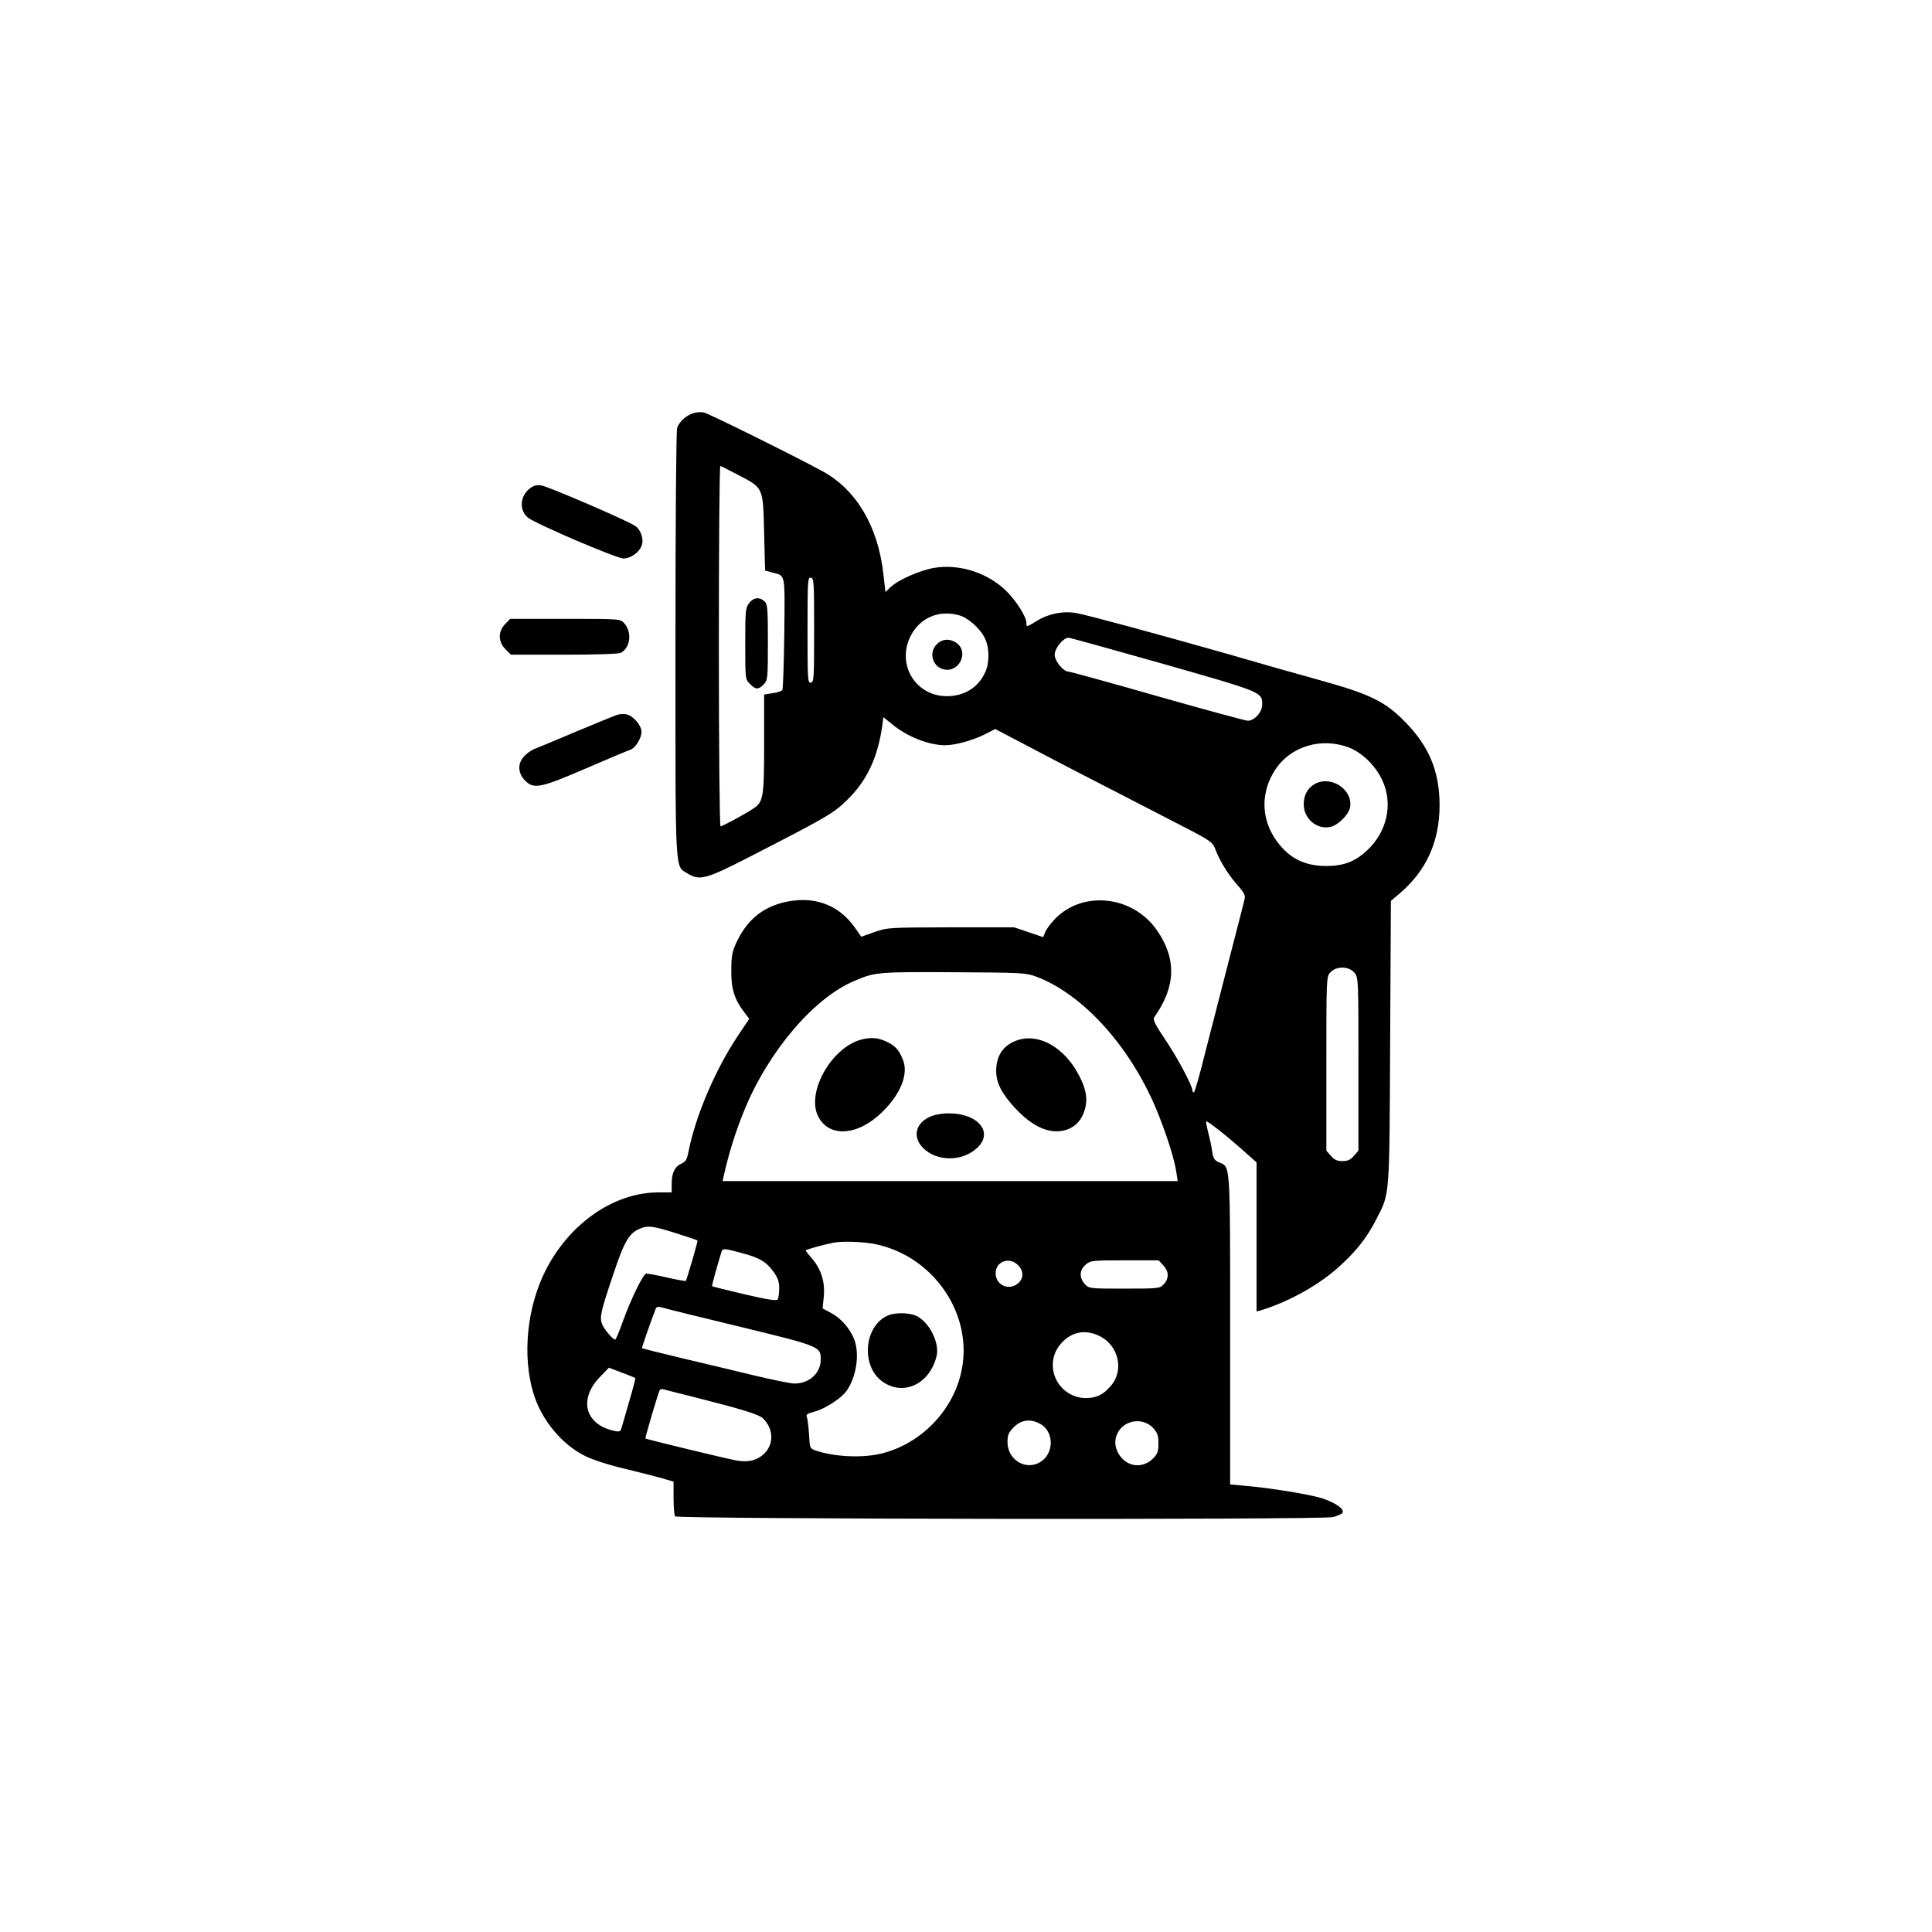 <?xml version="1.0" standalone="no"?>
<!DOCTYPE svg PUBLIC "-//W3C//DTD SVG 20010904//EN"
 "http://www.w3.org/TR/2001/REC-SVG-20010904/DTD/svg10.dtd">
<svg version="1.0" xmlns="http://www.w3.org/2000/svg"
 width="1024pt" height="1024pt" viewBox="0 0 1024 1024"
 preserveAspectRatio="xMidYMid meet">

<g transform="translate(0,1024) scale(0.1,-0.1)"
fill="#000000" stroke="none">
<path d="M3675 8050 c-37 -11 -73 -43 -86 -77 -5 -14 -9 -473 -9 -1150 0
-1247 -4 -1170 65 -1213 63 -39 97 -30 323 86 421 216 452 234 527 309 101
100 157 221 181 387 l6 47 47 -38 c78 -65 194 -111 281 -111 52 0 147 26 210
58 l55 28 120 -63 c66 -35 217 -114 335 -175 118 -61 298 -153 400 -206 322
-166 291 -146 318 -210 27 -63 69 -127 120 -184 24 -27 33 -45 29 -61 -2 -12
-39 -155 -81 -317 -42 -162 -100 -388 -129 -502 -28 -114 -55 -208 -59 -208
-5 0 -8 5 -8 10 0 25 -77 170 -142 267 -58 86 -69 109 -60 122 114 160 119
308 15 459 -127 185 -393 215 -542 61 -22 -23 -45 -54 -51 -69 l-11 -27 -77
26 -77 26 -335 0 c-330 -1 -336 -1 -405 -25 l-70 -25 -35 50 c-89 125 -225
171 -385 130 -112 -30 -190 -98 -243 -213 -22 -48 -26 -71 -26 -147 -1 -97 17
-153 70 -222 l25 -33 -62 -93 c-117 -175 -222 -421 -259 -607 -9 -46 -15 -57
-39 -68 -35 -15 -51 -50 -51 -107 l0 -45 -72 0 c-236 -1 -472 -166 -598 -417
-97 -194 -122 -447 -64 -644 42 -143 152 -277 279 -338 39 -19 126 -47 195
-63 69 -17 158 -39 198 -50 l72 -21 0 -86 c0 -47 4 -92 8 -98 10 -15 3423 -19
3486 -4 21 5 44 15 50 21 18 18 -35 56 -108 79 -67 21 -277 55 -408 66 l-78 7
0 819 c0 898 2 863 -59 888 -24 11 -30 20 -36 57 -3 25 -13 70 -21 101 -8 31
-13 57 -11 59 5 6 110 -77 195 -153 l72 -64 0 -395 0 -395 23 6 c153 47 313
137 423 239 88 81 141 150 189 244 72 141 69 104 73 937 l4 750 47 40 c141
120 211 275 211 467 0 180 -56 314 -185 444 -105 107 -184 145 -450 219 -110
30 -324 91 -475 135 -369 105 -748 208 -813 220 -70 13 -148 -2 -210 -40 -57
-35 -57 -35 -57 -11 0 31 -51 113 -105 167 -97 97 -250 147 -384 124 -77 -13
-191 -64 -232 -103 l-26 -25 -11 97 c-29 252 -143 445 -322 543 -145 79 -607
308 -630 312 -14 3 -39 1 -55 -4z m239 -328 c133 -69 130 -64 136 -305 l5
-201 40 -11 c69 -18 65 2 62 -319 -2 -161 -7 -297 -10 -303 -4 -6 -27 -14 -52
-17 l-45 -7 0 -261 c0 -284 -4 -309 -58 -344 -43 -29 -164 -94 -173 -94 -5 0
-9 427 -9 955 0 525 3 955 8 955 4 -1 47 -22 96 -48z m401 -822 c0 -254 -1
-275 -17 -278 -17 -3 -18 15 -18 278 0 263 1 281 18 278 16 -3 17 -24 17 -278z
m768 79 c49 -13 115 -73 138 -124 24 -51 24 -129 0 -180 -37 -80 -111 -125
-203 -125 -166 1 -267 168 -192 318 48 97 150 141 257 111z m1083 -258 c526
-150 524 -149 524 -216 0 -39 -41 -85 -76 -85 -13 0 -229 59 -479 130 -251 72
-463 130 -471 130 -28 0 -74 56 -74 90 0 34 46 90 73 90 8 0 234 -63 503 -139z
m981 -442 c72 -27 145 -98 180 -176 58 -125 24 -274 -83 -372 -64 -59 -124
-81 -215 -81 -93 0 -166 28 -224 87 -119 121 -136 287 -45 425 81 122 242 171
387 117z m32 -1195 c21 -26 21 -36 21 -485 l0 -458 -24 -27 c-18 -21 -32 -28
-61 -28 -29 0 -43 7 -61 28 l-24 27 0 461 c0 460 0 462 22 485 32 34 99 32
127 -3z m-1685 -21 c245 -93 492 -365 633 -698 50 -120 98 -267 108 -339 l7
-46 -1206 0 -1206 0 6 28 c28 124 64 238 110 350 127 309 366 591 580 682 110
48 127 49 529 47 366 -2 382 -3 439 -24z m-1912 -1359 c62 -20 114 -37 115
-39 3 -2 -57 -208 -62 -214 -2 -2 -47 6 -100 18 -52 12 -102 21 -109 21 -16 0
-81 -132 -126 -257 -18 -51 -36 -93 -39 -93 -13 0 -60 55 -70 83 -14 35 -6 69
59 261 55 167 82 215 131 239 49 24 74 21 201 -19z m1061 -59 c294 -62 501
-349 459 -638 -32 -225 -211 -419 -434 -472 -102 -24 -248 -16 -345 17 -31 11
-31 13 -35 87 -3 42 -8 83 -12 91 -5 12 4 19 41 28 56 15 140 69 169 109 54
74 72 201 40 278 -24 57 -70 109 -121 136 l-45 24 6 61 c8 77 -13 145 -61 202
-19 22 -35 42 -35 45 0 3 89 29 145 40 45 10 164 6 228 -8z m-713 -46 c95 -25
131 -46 170 -100 23 -32 30 -53 30 -88 0 -25 -4 -51 -8 -58 -5 -9 -51 -2 -176
27 -93 22 -170 41 -172 43 -2 2 29 115 51 185 6 16 16 15 105 -9z m1465 -64
c31 -30 32 -68 3 -95 -48 -44 -121 -13 -121 52 0 62 73 89 118 43z m770 -1
c31 -33 32 -70 3 -101 -21 -22 -26 -23 -208 -23 -185 0 -187 0 -210 24 -31 34
-29 74 4 103 26 22 34 23 207 23 l180 0 24 -26z m-2235 -328 c419 -102 420
-103 420 -173 0 -71 -61 -126 -139 -126 -20 0 -112 19 -206 41 -93 23 -267 64
-385 92 -118 28 -216 53 -217 54 -3 2 47 144 72 208 5 13 12 14 38 7 18 -6
205 -52 417 -103z m1897 -47 c102 -49 133 -183 60 -265 -40 -47 -76 -64 -132
-64 -96 0 -175 79 -175 175 0 45 16 84 48 119 55 58 126 71 199 35z m-2460
-223 c2 -2 -13 -59 -33 -127 -20 -68 -38 -132 -41 -142 -5 -14 -12 -17 -37
-11 -155 33 -191 167 -77 285 l48 50 69 -26 c37 -14 69 -27 71 -29z m328 -105
c233 -59 324 -87 347 -107 56 -52 62 -133 12 -185 -38 -39 -87 -52 -155 -39
-66 13 -473 111 -478 116 -3 3 67 240 76 257 3 4 12 6 21 3 10 -3 89 -23 177
-45z m1815 -136 c82 -42 78 -170 -7 -210 -76 -36 -163 23 -163 111 0 39 5 51
34 80 39 39 86 45 136 19z m603 -25 c22 -25 27 -40 27 -81 0 -42 -5 -55 -28
-79 -57 -56 -140 -46 -182 23 -24 39 -25 80 -3 118 39 66 135 76 186 19z"/>
<path d="M3971 7044 c-20 -25 -21 -40 -21 -216 0 -187 0 -189 25 -213 30 -31
46 -31 73 -2 21 22 22 32 22 224 0 181 -2 201 -18 216 -27 24 -58 21 -81 -9z"/>
<path d="M4965 6825 c-50 -49 -15 -135 55 -135 72 0 109 96 54 139 -36 28 -79
27 -109 -4z"/>
<path d="M6969 6085 c-38 -21 -59 -59 -59 -108 0 -76 69 -135 141 -120 39 8
95 62 104 101 20 94 -98 175 -186 127z"/>
<path d="M4561 4729 c-156 -45 -286 -277 -226 -403 56 -117 210 -108 340 19
100 97 142 205 110 280 -21 52 -42 74 -90 96 -44 20 -82 22 -134 8z"/>
<path d="M5400 4729 c-79 -24 -120 -80 -120 -165 0 -64 30 -122 101 -198 92
-99 183 -139 265 -116 53 15 89 54 105 113 15 55 5 108 -34 181 -75 142 -206
218 -317 185z"/>
<path d="M4942 4326 c-88 -31 -110 -110 -49 -171 72 -72 206 -73 285 0 91 83
6 186 -153 184 -27 0 -65 -6 -83 -13z"/>
<path d="M4710 3269 c-131 -52 -150 -271 -31 -353 111 -77 249 -11 285 136 16
67 -32 169 -98 209 -34 21 -113 25 -156 8z"/>
<path d="M2808 7651 c-52 -41 -57 -112 -12 -153 33 -30 471 -218 508 -218 39
0 83 31 97 68 13 33 -5 86 -35 105 -45 30 -462 209 -496 214 -26 4 -42 -1 -62
-16z"/>
<path d="M2677 6932 c-38 -40 -37 -93 2 -133 l29 -29 282 0 c174 0 289 4 301
10 51 28 60 111 17 157 -21 23 -22 23 -313 23 l-291 0 -27 -28z"/>
<path d="M3270 6451 c-14 -5 -110 -44 -215 -88 -104 -44 -205 -86 -223 -93
-18 -7 -44 -26 -58 -43 -32 -38 -28 -88 11 -126 44 -45 84 -36 320 66 116 50
220 94 233 98 29 8 62 61 62 97 0 34 -45 85 -80 92 -14 3 -36 1 -50 -3z"/>
</g>
</svg>
